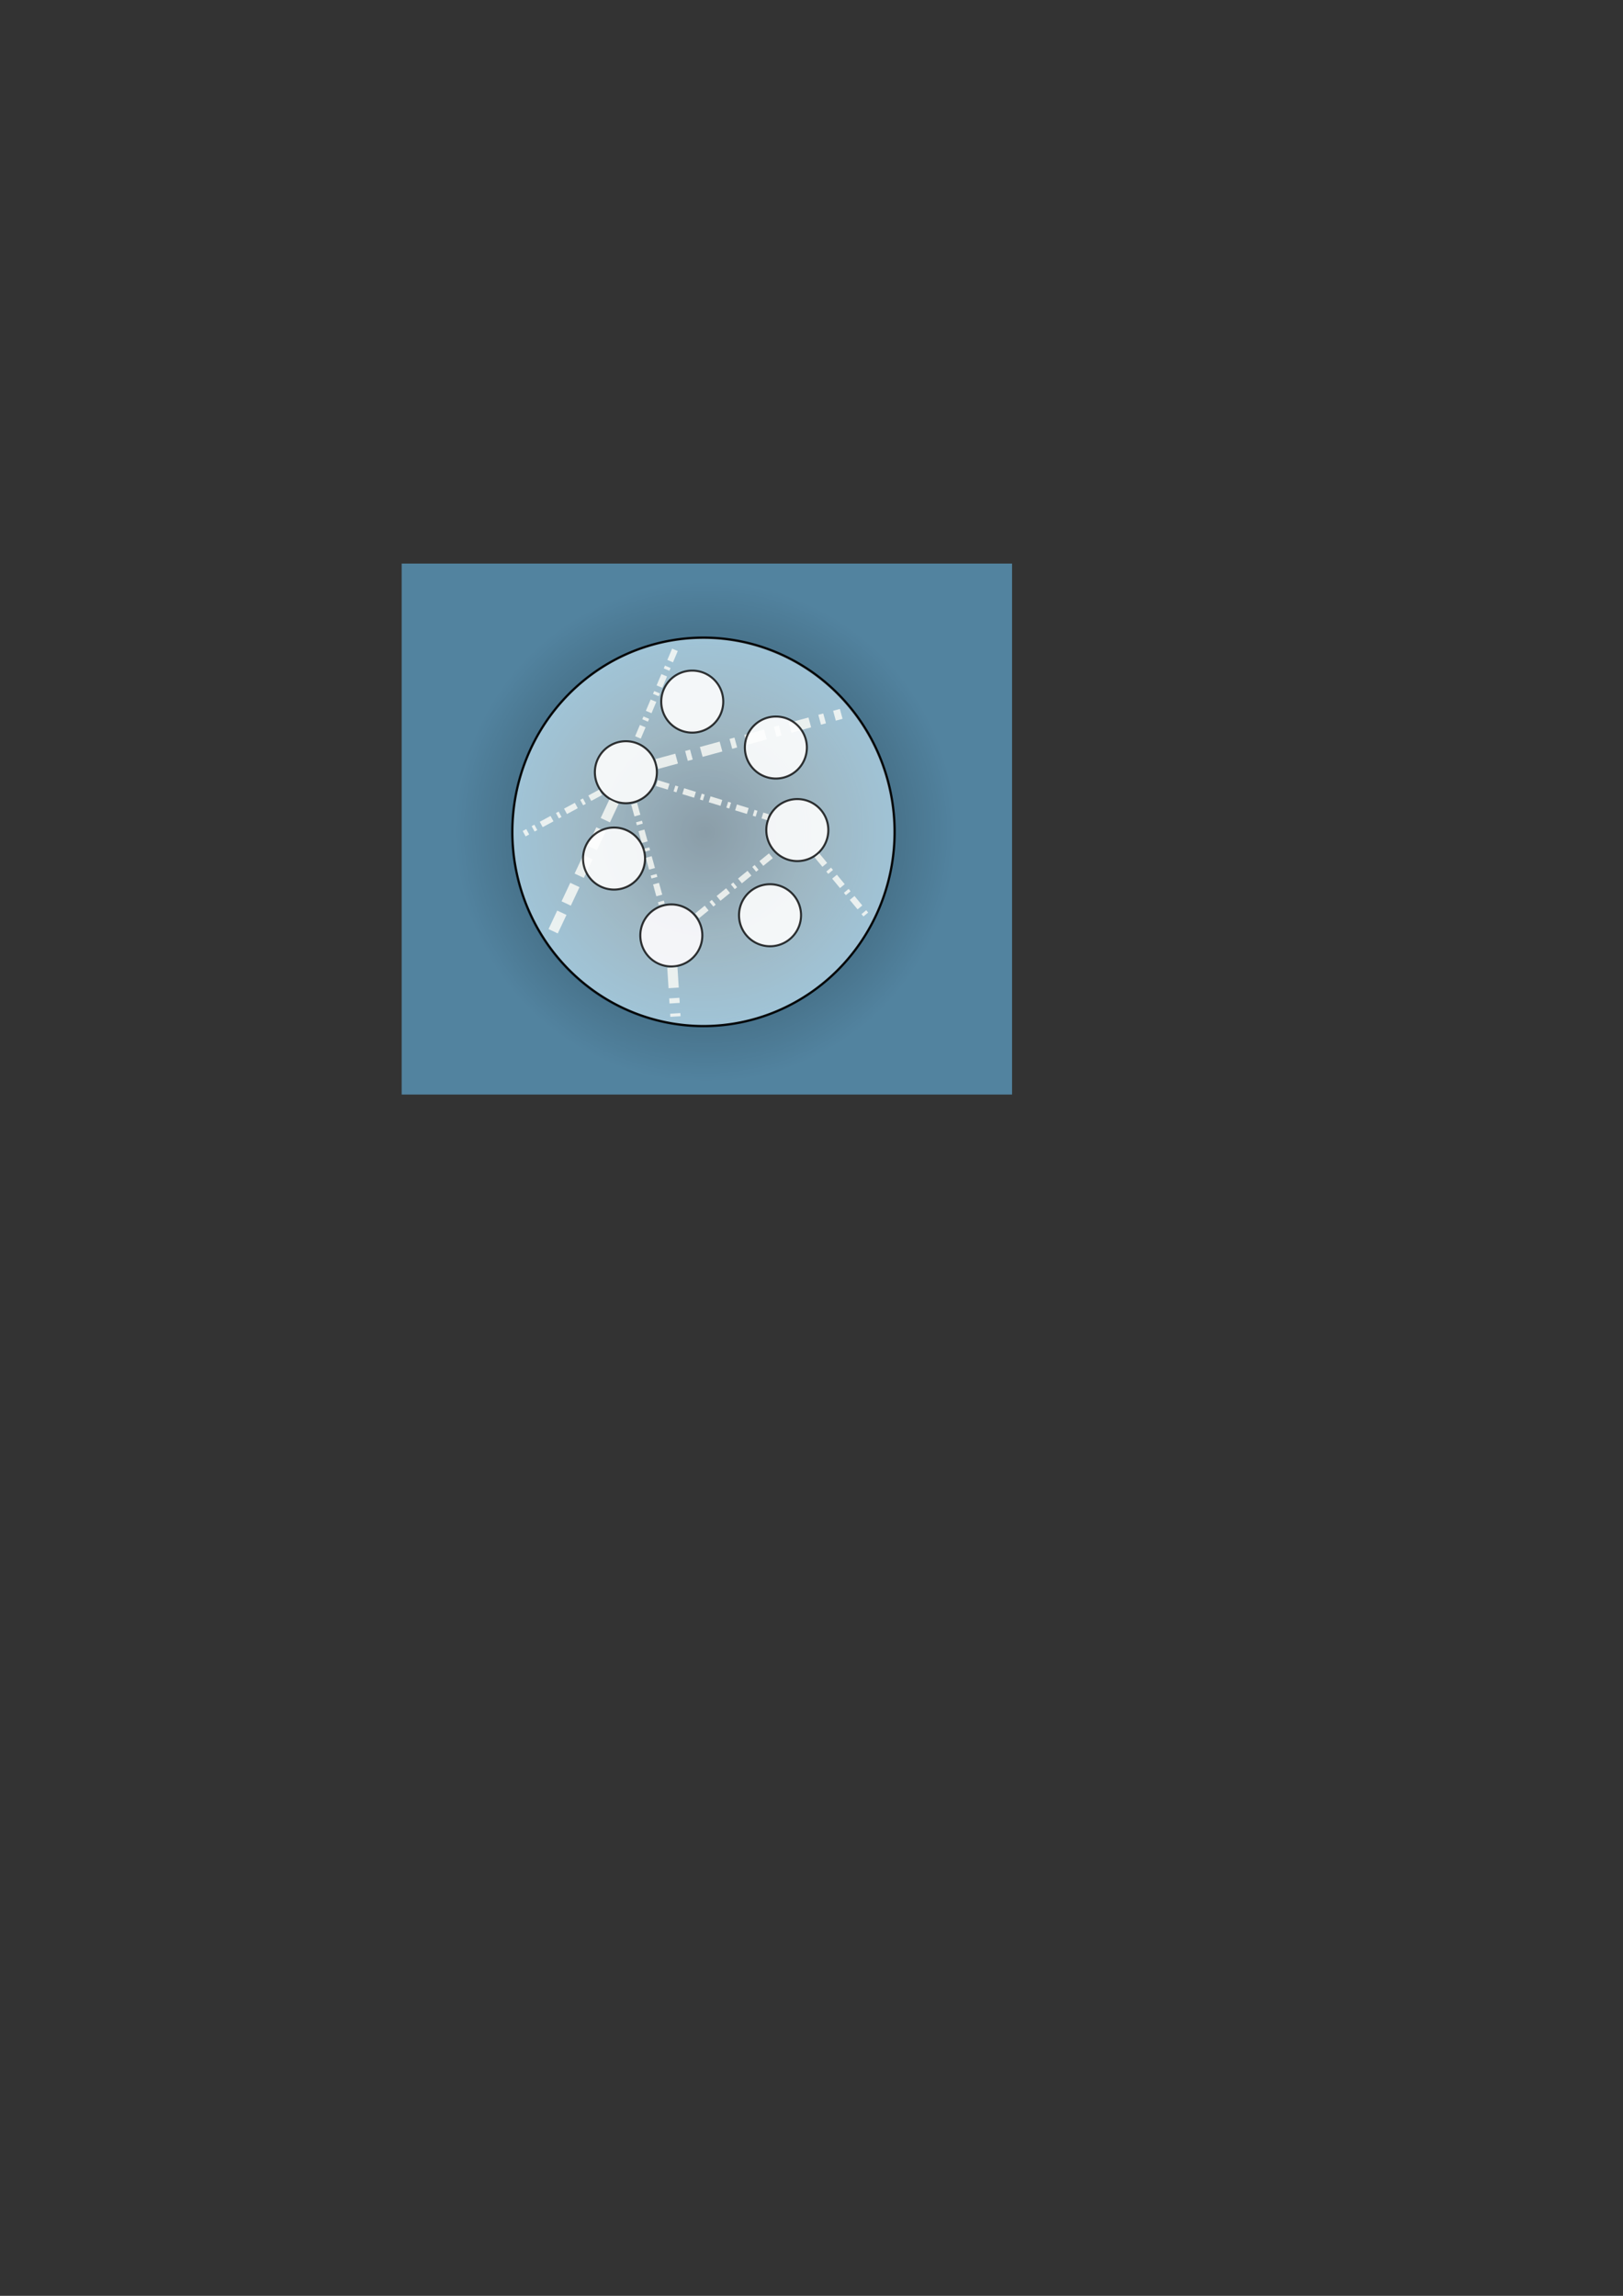 <?xml version="1.0" encoding="UTF-8" standalone="no"?>
<!-- Created with Inkscape (http://www.inkscape.org/) -->

<svg
   xmlns:dc="http://purl.org/dc/elements/1.1/"
   xmlns:cc="http://creativecommons.org/ns#"
   xmlns:rdf="http://www.w3.org/1999/02/22-rdf-syntax-ns#"
   xmlns:svg="http://www.w3.org/2000/svg"
   xmlns="http://www.w3.org/2000/svg"
   xmlns:xlink="http://www.w3.org/1999/xlink"
   xmlns:sodipodi="http://sodipodi.sourceforge.net/DTD/sodipodi-0.dtd"
   xmlns:inkscape="http://www.inkscape.org/namespaces/inkscape"
   width="210mm"
   height="297mm"
   id="svg2"
   version="1.1"
   inkscape:version="0.47 r22583"
   sodipodi:docname="meeting1.svg"
   inkscape:export-filename="/Volumes/HDWL/07.WEB/07.Earth Building geowiki/LOGOS/chantier1.png"
   inkscape:export-xdpi="22.5"
   inkscape:export-ydpi="22.5">
  <rect width="100%" height="100%" fill="#333333" stroke="none"/>
  <defs
     id="defs4">
    <linearGradient
       id="linearGradient3711">
      <stop
         style="stop-color:#000000;stop-opacity:0.528;"
         offset="0"
         id="stop3713" />
      <stop
         style="stop-color:#000000;stop-opacity:0;"
         offset="1"
         id="stop3715" />
    </linearGradient>
    <linearGradient
       id="linearGradient3620">
      <stop
         style="stop-color:#75c2f1;stop-opacity:0.965;"
         offset="0"
         id="stop3622" />
      <stop
         id="stop3630"
         offset="0.5"
         style="stop-color:#bbe9ef;stop-opacity:0.958;" />
      <stop
         style="stop-color:#66c0eb;stop-opacity:0.915;"
         offset="1"
         id="stop3624" />
    </linearGradient>
    <inkscape:perspective
       sodipodi:type="inkscape:persp3d"
       inkscape:vp_x="0 : 526.18109 : 1"
       inkscape:vp_y="0 : 1000 : 0"
       inkscape:vp_z="744.09448 : 526.18109 : 1"
       inkscape:persp3d-origin="372.04724 : 350.78739 : 1"
       id="perspective10" />
    <inkscape:perspective
       id="perspective3674"
       inkscape:persp3d-origin="0.5 : 0.33333333 : 1"
       inkscape:vp_z="1 : 0.5 : 1"
       inkscape:vp_y="0 : 1000 : 0"
       inkscape:vp_x="0 : 0.5 : 1"
       sodipodi:type="inkscape:persp3d" />
    <radialGradient
       inkscape:collect="always"
       xlink:href="#linearGradient3620"
       id="radialGradient3698"
       cx="290.357"
       cy="357.005"
       fx="290.357"
       fy="357.005"
       r="105.019"
       gradientUnits="userSpaceOnUse" />
    <radialGradient
       inkscape:collect="always"
       xlink:href="#linearGradient3711"
       id="radialGradient3717"
       cx="345"
       cy="408.791"
       fx="345"
       fy="408.791"
       r="122.143"
       gradientUnits="userSpaceOnUse" />
    <inkscape:perspective
       id="perspective3876"
       inkscape:persp3d-origin="0.5 : 0.33333333 : 1"
       inkscape:vp_z="1 : 0.5 : 1"
       inkscape:vp_y="0 : 1000 : 0"
       inkscape:vp_x="0 : 0.5 : 1"
       sodipodi:type="inkscape:persp3d" />
    <inkscape:perspective
       id="perspective3876-9"
       inkscape:persp3d-origin="0.5 : 0.33333333 : 1"
       inkscape:vp_z="1 : 0.5 : 1"
       inkscape:vp_y="0 : 1000 : 0"
       inkscape:vp_x="0 : 0.5 : 1"
       sodipodi:type="inkscape:persp3d" />
    <inkscape:perspective
       id="perspective3907"
       inkscape:persp3d-origin="0.5 : 0.33333333 : 1"
       inkscape:vp_z="1 : 0.5 : 1"
       inkscape:vp_y="0 : 1000 : 0"
       inkscape:vp_x="0 : 0.5 : 1"
       sodipodi:type="inkscape:persp3d" />
    <inkscape:perspective
       id="perspective3907-0"
       inkscape:persp3d-origin="0.5 : 0.33333333 : 1"
       inkscape:vp_z="1 : 0.5 : 1"
       inkscape:vp_y="0 : 1000 : 0"
       inkscape:vp_x="0 : 0.5 : 1"
       sodipodi:type="inkscape:persp3d" />
    <inkscape:perspective
       id="perspective3938"
       inkscape:persp3d-origin="0.5 : 0.33333333 : 1"
       inkscape:vp_z="1 : 0.5 : 1"
       inkscape:vp_y="0 : 1000 : 0"
       inkscape:vp_x="0 : 0.5 : 1"
       sodipodi:type="inkscape:persp3d" />
    <inkscape:perspective
       id="perspective3962"
       inkscape:persp3d-origin="0.5 : 0.33333333 : 1"
       inkscape:vp_z="1 : 0.5 : 1"
       inkscape:vp_y="0 : 1000 : 0"
       inkscape:vp_x="0 : 0.5 : 1"
       sodipodi:type="inkscape:persp3d" />
    <inkscape:perspective
       id="perspective3984"
       inkscape:persp3d-origin="0.5 : 0.33333333 : 1"
       inkscape:vp_z="1 : 0.5 : 1"
       inkscape:vp_y="0 : 1000 : 0"
       inkscape:vp_x="0 : 0.5 : 1"
       sodipodi:type="inkscape:persp3d" />
    <inkscape:perspective
       id="perspective3984-9"
       inkscape:persp3d-origin="0.5 : 0.33333333 : 1"
       inkscape:vp_z="1 : 0.5 : 1"
       inkscape:vp_y="0 : 1000 : 0"
       inkscape:vp_x="0 : 0.5 : 1"
       sodipodi:type="inkscape:persp3d" />
    <inkscape:perspective
       id="perspective3984-5"
       inkscape:persp3d-origin="0.5 : 0.33333333 : 1"
       inkscape:vp_z="1 : 0.5 : 1"
       inkscape:vp_y="0 : 1000 : 0"
       inkscape:vp_x="0 : 0.5 : 1"
       sodipodi:type="inkscape:persp3d" />
    <inkscape:perspective
       id="perspective3984-2"
       inkscape:persp3d-origin="0.5 : 0.33333333 : 1"
       inkscape:vp_z="1 : 0.5 : 1"
       inkscape:vp_y="0 : 1000 : 0"
       inkscape:vp_x="0 : 0.5 : 1"
       sodipodi:type="inkscape:persp3d" />
    <inkscape:perspective
       id="perspective3984-3"
       inkscape:persp3d-origin="0.5 : 0.33333333 : 1"
       inkscape:vp_z="1 : 0.5 : 1"
       inkscape:vp_y="0 : 1000 : 0"
       inkscape:vp_x="0 : 0.5 : 1"
       sodipodi:type="inkscape:persp3d" />
    <inkscape:perspective
       id="perspective3984-0"
       inkscape:persp3d-origin="0.5 : 0.33333333 : 1"
       inkscape:vp_z="1 : 0.5 : 1"
       inkscape:vp_y="0 : 1000 : 0"
       inkscape:vp_x="0 : 0.5 : 1"
       sodipodi:type="inkscape:persp3d" />
    <inkscape:perspective
       id="perspective4051"
       inkscape:persp3d-origin="0.5 : 0.33333333 : 1"
       inkscape:vp_z="1 : 0.5 : 1"
       inkscape:vp_y="0 : 1000 : 0"
       inkscape:vp_x="0 : 0.5 : 1"
       sodipodi:type="inkscape:persp3d" />
    <inkscape:perspective
       id="perspective4073"
       inkscape:persp3d-origin="0.5 : 0.33333333 : 1"
       inkscape:vp_z="1 : 0.5 : 1"
       inkscape:vp_y="0 : 1000 : 0"
       inkscape:vp_x="0 : 0.5 : 1"
       sodipodi:type="inkscape:persp3d" />
    <inkscape:perspective
       id="perspective4319"
       inkscape:persp3d-origin="0.5 : 0.33333333 : 1"
       inkscape:vp_z="1 : 0.5 : 1"
       inkscape:vp_y="0 : 1000 : 0"
       inkscape:vp_x="0 : 0.5 : 1"
       sodipodi:type="inkscape:persp3d" />
    <inkscape:perspective
       id="perspective4341"
       inkscape:persp3d-origin="0.5 : 0.33333333 : 1"
       inkscape:vp_z="1 : 0.5 : 1"
       inkscape:vp_y="0 : 1000 : 0"
       inkscape:vp_x="0 : 0.5 : 1"
       sodipodi:type="inkscape:persp3d" />
    <inkscape:perspective
       id="perspective4396"
       inkscape:persp3d-origin="0.5 : 0.33333333 : 1"
       inkscape:vp_z="1 : 0.5 : 1"
       inkscape:vp_y="0 : 1000 : 0"
       inkscape:vp_x="0 : 0.5 : 1"
       sodipodi:type="inkscape:persp3d" />
    <radialGradient
       inkscape:collect="always"
       xlink:href="#linearGradient3620-9"
       id="radialGradient3698-3"
       cx="290.357"
       cy="357.005"
       fx="290.357"
       fy="357.005"
       r="105.019"
       gradientUnits="userSpaceOnUse" />
    <linearGradient
       id="linearGradient3620-9">
      <stop
         style="stop-color:#326e96;stop-opacity:0.761;"
         offset="0"
         id="stop3622-8" />
      <stop
         id="stop3630-6"
         offset="0.5"
         style="stop-color:#4688a5;stop-opacity:0.671;" />
      <stop
         style="stop-color:#2f85d6;stop-opacity:0.584;"
         offset="1"
         id="stop3624-5" />
    </linearGradient>
    <inkscape:perspective
       id="perspective4439"
       inkscape:persp3d-origin="0.5 : 0.33333333 : 1"
       inkscape:vp_z="1 : 0.5 : 1"
       inkscape:vp_y="0 : 1000 : 0"
       inkscape:vp_x="0 : 0.5 : 1"
       sodipodi:type="inkscape:persp3d" />
    <inkscape:perspective
       id="perspective4461"
       inkscape:persp3d-origin="0.5 : 0.33333333 : 1"
       inkscape:vp_z="1 : 0.5 : 1"
       inkscape:vp_y="0 : 1000 : 0"
       inkscape:vp_x="0 : 0.5 : 1"
       sodipodi:type="inkscape:persp3d" />
    <inkscape:perspective
       id="perspective4461-7"
       inkscape:persp3d-origin="0.5 : 0.33333333 : 1"
       inkscape:vp_z="1 : 0.5 : 1"
       inkscape:vp_y="0 : 1000 : 0"
       inkscape:vp_x="0 : 0.5 : 1"
       sodipodi:type="inkscape:persp3d" />
    <inkscape:perspective
       id="perspective4461-3"
       inkscape:persp3d-origin="0.5 : 0.33333333 : 1"
       inkscape:vp_z="1 : 0.5 : 1"
       inkscape:vp_y="0 : 1000 : 0"
       inkscape:vp_x="0 : 0.5 : 1"
       sodipodi:type="inkscape:persp3d" />
  </defs>
  <sodipodi:namedview
     id="base"
     pagecolor="#ffffff"
     bordercolor="#666666"
     borderopacity="1.0"
     inkscape:pageopacity="0.0"
     inkscape:pageshadow="2"
     inkscape:zoom="0.7"
     inkscape:cx="323.81128"
     inkscape:cy="676.74122"
     inkscape:document-units="px"
     inkscape:current-layer="layer5"
     showgrid="false"
     inkscape:snap-global="false"
     inkscape:window-width="1276"
     inkscape:window-height="756"
     inkscape:window-x="58"
     inkscape:window-y="26"
     inkscape:window-maximized="0" />
  <g
     inkscape:groupmode="layer"
     id="layer2"
     inkscape:label="dégradé rond"
     style="display:inline">
    <path
       sodipodi:type="arc"
       style="fill:url(#radialGradient3698);fill-opacity:1.0;stroke:#000000;stroke-width:1.164;stroke-miterlimit:4;stroke-opacity:0.942;stroke-dasharray:none"
       id="path3613-7"
       sodipodi:cx="290.35715"
       sodipodi:cy="357.00504"
       sodipodi:rx="99.64286"
       sodipodi:ry="99.64286"
       d="m 390,357.005 a 99.643,99.643 0 1 1 -199.286,0 99.643,99.643 0 1 1 199.286,0 z"
       transform="matrix(0.938,0,0,0.953,71.483,66.679)"
       mask="none" />
  </g>
  <g
     inkscape:groupmode="layer"
     id="layer3"
     inkscape:label="rectangle"
     style="display:inline">
    <rect
       style="fill:#5fa4cc;fill-opacity:0.708;stroke:none;display:inline"
       id="rect3723"
       width="298.5"
       height="259.609"
       x="196.434"
       y="275.555" />
  </g>
  <g
     inkscape:groupmode="layer"
     id="layer4"
     inkscape:label="transparence rond"
     style="display:inline">
    <path
       sodipodi:type="arc"
       style="fill:url(#radialGradient3717);fill-opacity:1.0;fill-rule:evenodd;stroke:#000000;stroke-width:0;stroke-linecap:butt;stroke-linejoin:miter;stroke-miterlimit:4;stroke-opacity:1;stroke-dasharray:none;display:inline"
       id="path2816"
       sodipodi:cx="345"
       sodipodi:cy="408.79074"
       sodipodi:rx="122.14286"
       sodipodi:ry="122.14286"
       d="m 467.143,408.791 a 122.143,122.143 0 1 1 -244.286,0 122.143,122.143 0 1 1 244.286,0 z"
       transform="matrix(1,0,0,-1,0,815.581)" />
  </g>
  <g
     inkscape:groupmode="layer"
     id="layer5"
     inkscape:label="contenu logo"
     style="display:inline">
    <path
       sodipodi:type="arc"
       style="fill:#ffffff;fill-opacity:0.44;stroke:#000000;stroke-width:1.164;stroke-miterlimit:4;stroke-opacity:0.942;stroke-dasharray:none;display:inline"
       id="path3613-7-7"
       sodipodi:cx="290.35715"
       sodipodi:cy="357.00504"
       sodipodi:rx="99.64286"
       sodipodi:ry="99.64286"
       d="m 390,357.005 a 99.643,99.643 0 1 1 -199.286,0 99.643,99.643 0 1 1 199.286,0 z"
       transform="matrix(0.938,0,0,0.953,71.679,66.503)"
       mask="none" />
    <path
       sodipodi:type="arc"
       style="fill:#ffffff;fill-opacity:0.879;stroke:#000000;display:inline;stroke-opacity:0.784"
       id="path3866"
       sodipodi:cx="391.93918"
       sodipodi:cy="616.98645"
       sodipodi:rx="15.152288"
       sodipodi:ry="15.152288"
       d="m 407.091,616.986 a 15.152,15.152 0 1 1 -30.305,0 15.152,15.152 0 1 1 30.305,0 z"
       transform="translate(-85.863,-239.406)" />
    <path
       sodipodi:type="arc"
       style="fill:#fffdff;fill-opacity:0.879;stroke:#000000;display:inline;stroke-opacity:0.784"
       id="path3866-7"
       sodipodi:cx="391.93918"
       sodipodi:cy="616.98645"
       sodipodi:rx="15.152288"
       sodipodi:ry="15.152288"
       d="m 407.091,616.986 a 15.152,15.152 0 1 1 -30.305,0 15.152,15.152 0 1 1 30.305,0 z"
       transform="translate(-63.64,-159.604)" />
    <path
       sodipodi:type="arc"
       style="fill:#ffffff;fill-opacity:0.879;stroke:#000000;display:inline;stroke-opacity:0.784"
       id="path3866-3"
       sodipodi:cx="391.93918"
       sodipodi:cy="616.98645"
       sodipodi:rx="15.152288"
       sodipodi:ry="15.152288"
       d="m 407.091,616.986 a 15.152,15.152 0 1 1 -30.305,0 15.152,15.152 0 1 1 30.305,0 z"
       transform="translate(-2.02,-211.122)" />
    <path
       style="fill:none;stroke:#fefef8;stroke-width:3;stroke-linecap:butt;stroke-linejoin:miter;stroke-miterlimit:4;stroke-opacity:0.784;stroke-dasharray:6, 3, 1.5, 3;stroke-dashoffset:0;display:inline"
       d="m 310.117,392.985 13.637,49.75"
       id="path3952"
       sodipodi:nodetypes="cc" />
    <path
       style="fill:none;stroke:#fefef8;stroke-width:3;stroke-linecap:butt;stroke-linejoin:miter;stroke-miterlimit:4;stroke-opacity:0.784;stroke-dasharray:6, 3, 1.5, 3;stroke-dashoffset:0;display:inline"
       d="M 330.067,317.729 310.874,363.186"
       id="path3952-8-3"
       sodipodi:nodetypes="cc" />
    <path
       style="fill:none;stroke:#fefef8;stroke-width:3;stroke-linecap:butt;stroke-linejoin:miter;stroke-miterlimit:4;stroke-opacity:0.784;stroke-dasharray:6, 3, 1.5, 3;stroke-dashoffset:0;display:inline"
       d="m 340.926,447.786 38.133,-31.062"
       id="path3952-8-0"
       sodipodi:nodetypes="cc" />
    <path
       style="fill:none;stroke:#fefef8;stroke-width:5;stroke-linecap:butt;stroke-linejoin:miter;stroke-miterlimit:4;stroke-opacity:0.784;stroke-dasharray:10, 5, 2.5, 5;stroke-dashoffset:0;display:inline"
       d="m 321.228,373.54 90.156,-24.496"
       id="path3952-8-2"
       sodipodi:nodetypes="cc" />
    <path
       style="fill:none;stroke:#fefef8;stroke-width:3;stroke-linecap:butt;stroke-linejoin:miter;stroke-miterlimit:4;stroke-opacity:0.784;stroke-dasharray:6, 3, 1.5, 3;stroke-dashoffset:0;display:inline"
       d="m 321.229,382.884 54.296,16.668"
       id="path3952-8-7"
       sodipodi:nodetypes="cc" />
    <path
       style="fill:none;stroke:#fefef8;stroke-width:3;stroke-linecap:butt;stroke-linejoin:miter;stroke-miterlimit:4;stroke-opacity:0.784;stroke-dasharray:6, 3, 1.5, 3;stroke-dashoffset:0;display:inline"
       d="m 293.702,387.429 -37.376,20.203"
       id="path3952-8-79"
       sodipodi:nodetypes="cc" />
    <path
       style="fill:none;stroke:#fefef8;stroke-width:5;stroke-linecap:butt;stroke-linejoin:miter;stroke-miterlimit:4;stroke-opacity:0.784;stroke-dasharray:10, 5;stroke-dashoffset:0;display:inline"
       d="m 300.268,391.975 -31.315,66.67"
       id="path3952-8-23"
       sodipodi:nodetypes="cc" />
    <path
       style="fill:none;stroke:#fefef8;stroke-width:3;stroke-linecap:butt;stroke-linejoin:miter;stroke-miterlimit:4;stroke-opacity:0.784;stroke-dasharray:6, 3, 1.5, 3;stroke-dashoffset:0;display:inline"
       d="m 399.515,418.239 25.254,30.557"
       id="path3952-8-3-7"
       sodipodi:nodetypes="cc" />
    <path
       style="fill:none;stroke:#fefef8;stroke-width:5;stroke-linecap:butt;stroke-linejoin:miter;stroke-miterlimit:4;stroke-opacity:0.784;stroke-dasharray:10, 5, 2.5, 5;stroke-dashoffset:0;display:inline"
       d="m 328.805,473.04 1.515,23.991"
       id="path3952-8-2-0"
       sodipodi:nodetypes="cc" />
    <path
       sodipodi:type="arc"
       style="fill:#ffffff;fill-opacity:0.879;stroke:#000000;stroke-opacity:0.784;display:inline"
       id="path3866-6"
       sodipodi:cx="391.93918"
       sodipodi:cy="616.98645"
       sodipodi:rx="15.152288"
       sodipodi:ry="15.152288"
       d="m 407.091,616.986 a 15.152,15.152 0 1 1 -30.305,0 15.152,15.152 0 1 1 30.305,0 z"
       transform="translate(-53.407,-273.936)" />
    <path
       sodipodi:type="arc"
       style="fill:#ffffff;fill-opacity:0.879;stroke:#000000;stroke-opacity:0.784;display:inline"
       id="path3866-6-2"
       sodipodi:cx="391.93918"
       sodipodi:cy="616.98645"
       sodipodi:rx="15.152288"
       sodipodi:ry="15.152288"
       d="m 407.091,616.986 a 15.152,15.152 0 1 1 -30.305,0 15.152,15.152 0 1 1 30.305,0 z"
       transform="translate(-15.368,-169.481)" />
    <path
       sodipodi:type="arc"
       style="fill:#ffffff;fill-opacity:0.879;stroke:#000000;stroke-opacity:0.784;display:inline"
       id="path3866-6-0"
       sodipodi:cx="391.93918"
       sodipodi:cy="616.98645"
       sodipodi:rx="15.152288"
       sodipodi:ry="15.152288"
       d="m 407.091,616.986 a 15.152,15.152 0 1 1 -30.305,0 15.152,15.152 0 1 1 30.305,0 z"
       transform="translate(-91.653,-197.196)" />
    <path
       sodipodi:type="arc"
       style="fill:#ffffff;fill-opacity:0.879;stroke:#000000;stroke-opacity:0.784;display:inline"
       id="path3866-6-9"
       sodipodi:cx="391.93918"
       sodipodi:cy="616.98645"
       sodipodi:rx="15.152288"
       sodipodi:ry="15.152288"
       d="m 407.091,616.986 a 15.152,15.152 0 1 1 -30.305,0 15.152,15.152 0 1 1 30.305,0 z"
       transform="translate(-12.511,-251.481)" />
  </g>
</svg>
